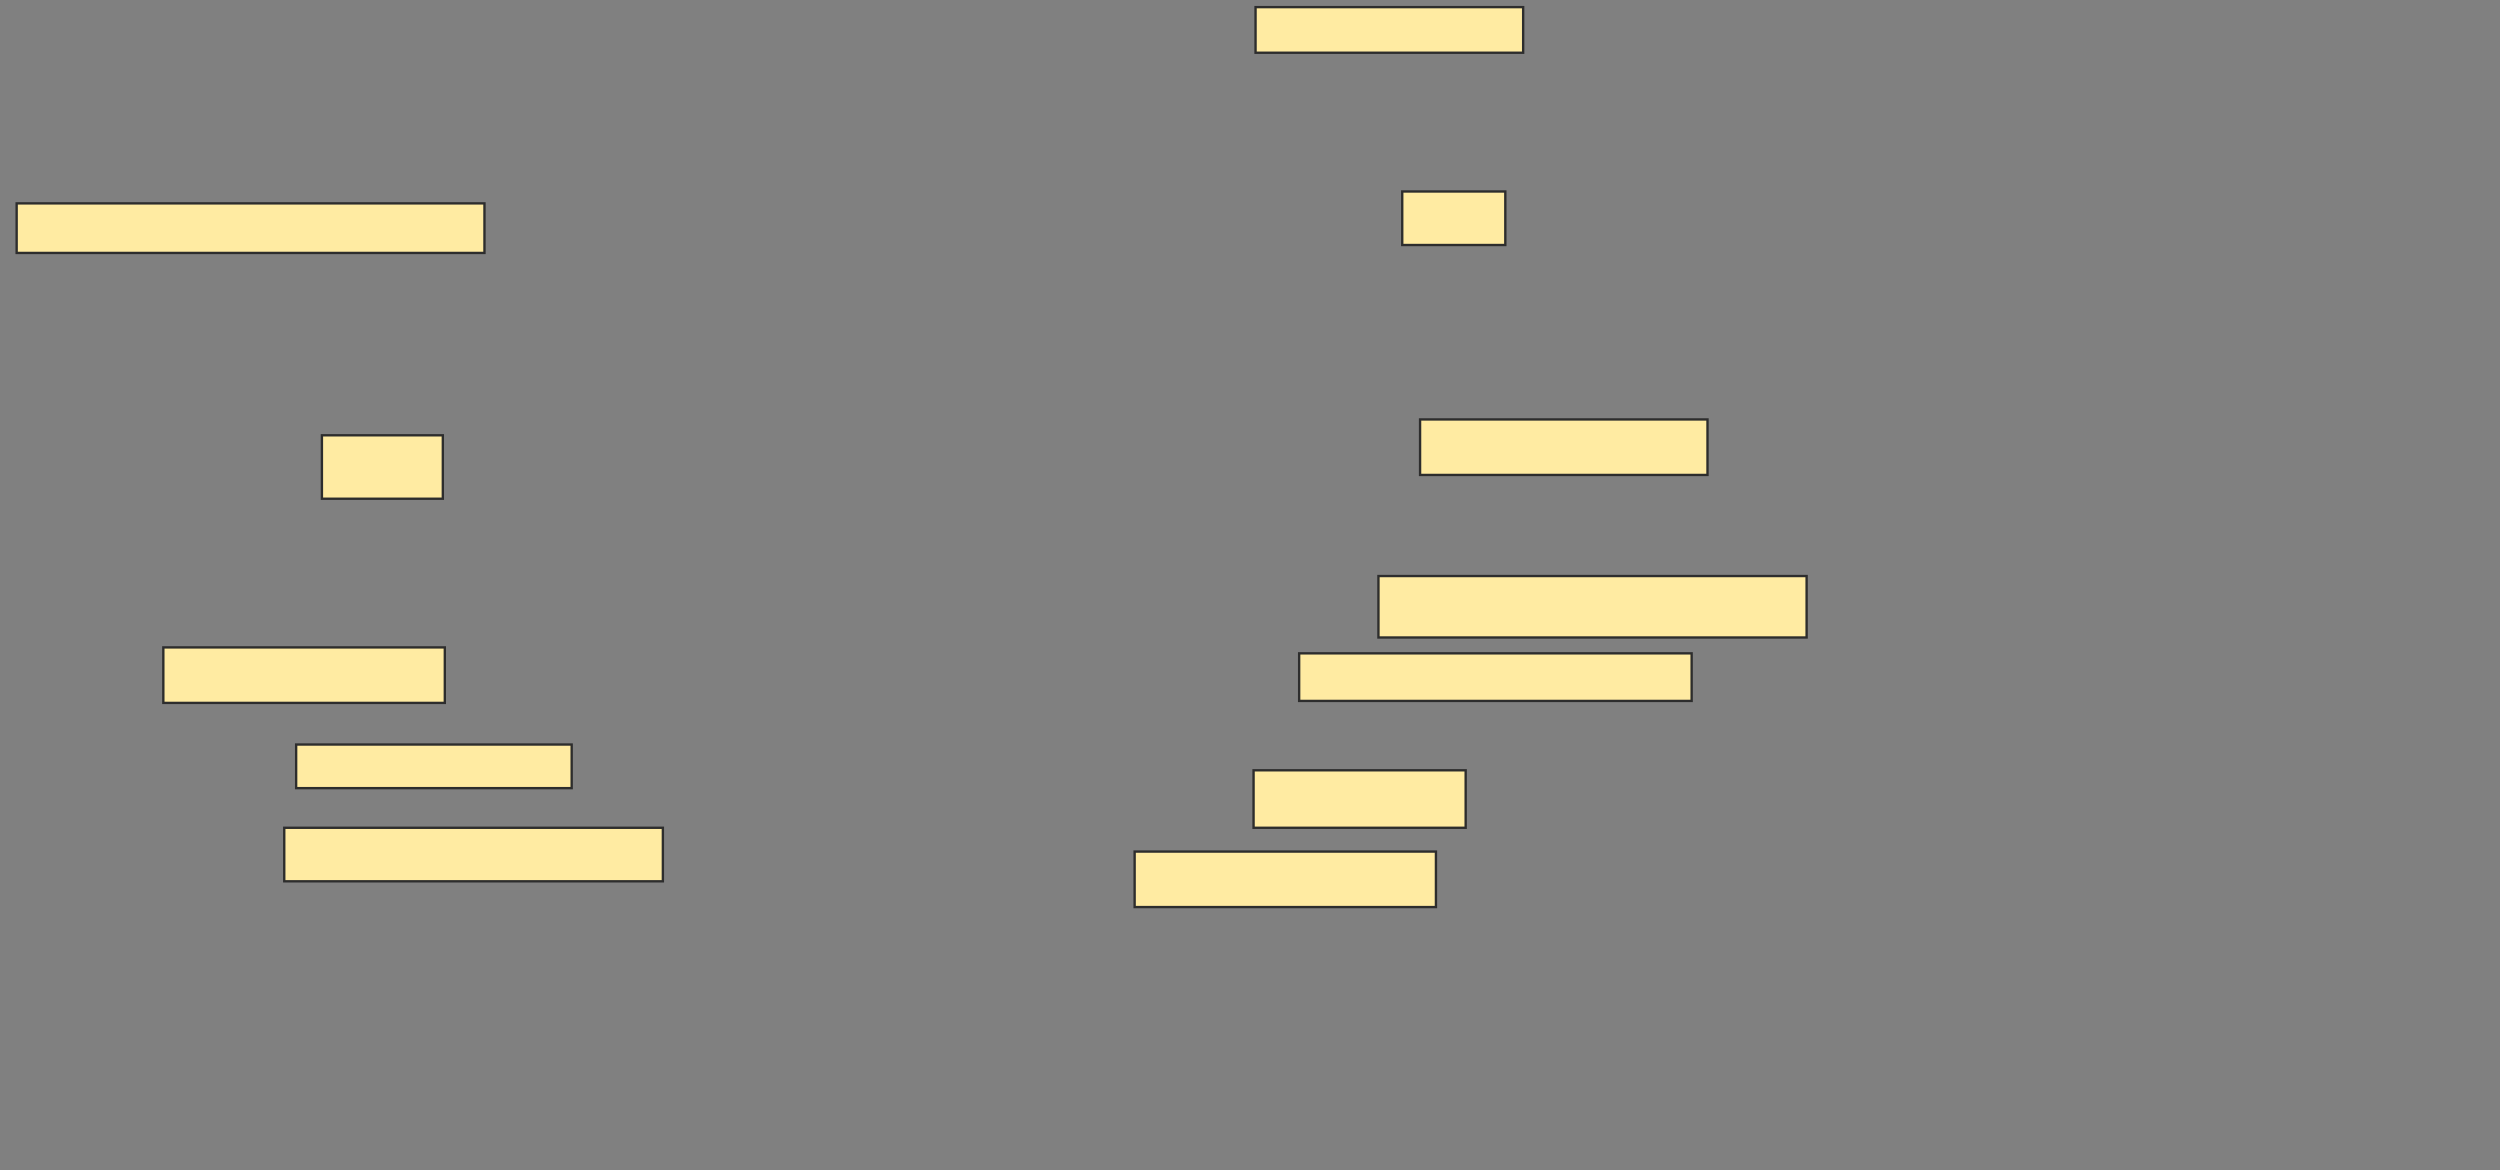 <svg xmlns="http://www.w3.org/2000/svg" width="1051" height="492">
 <rect width="100%" height="100%" fill="#808080" stroke="none"/>
 <!-- Created with Image Occlusion Enhanced -->
 <g>
  <title>Labels</title>
 </g>
 <g>
  <title>Masks</title>
  <rect id="2b58a93525c4425ba581c3fa50acee0e-ao-1" height="19.167" width="112.5" y="3" x="527.833" stroke="#2D2D2D" fill="#FFEBA2"/>
  
  <rect id="2b58a93525c4425ba581c3fa50acee0e-ao-3" height="20.833" width="196.667" y="85.5" x="7" stroke="#2D2D2D" fill="#FFEBA2"/>
  <rect id="2b58a93525c4425ba581c3fa50acee0e-ao-4" height="26.667" width="50.833" y="183" x="135.333" stroke="#2D2D2D" fill="#FFEBA2"/>
  <rect id="2b58a93525c4425ba581c3fa50acee0e-ao-5" height="22.5" width="43.333" y="80.5" x="589.5" stroke="#2D2D2D" fill="#FFEBA2"/>
  <rect id="2b58a93525c4425ba581c3fa50acee0e-ao-6" height="23.333" width="120.833" y="176.333" x="597" stroke="#2D2D2D" fill="#FFEBA2"/>
  <rect id="2b58a93525c4425ba581c3fa50acee0e-ao-7" height="25.833" width="180" y="242.167" x="579.5" stroke="#2D2D2D" fill="#FFEBA2"/>
  <rect id="2b58a93525c4425ba581c3fa50acee0e-ao-8" height="23.333" width="118.333" y="272.167" x="68.667" stroke="#2D2D2D" fill="#FFEBA2"/>
  <rect id="2b58a93525c4425ba581c3fa50acee0e-ao-9" height="23.333" width="126.667" y="358" x="477" stroke="#2D2D2D" fill="#FFEBA2"/>
  <rect id="2b58a93525c4425ba581c3fa50acee0e-ao-10" height="24.167" width="89.167" y="323.833" x="527" stroke="#2D2D2D" fill="#FFEBA2"/>
  <rect id="2b58a93525c4425ba581c3fa50acee0e-ao-11" height="18.333" width="115.833" y="313" x="124.5" stroke="#2D2D2D" fill="#FFEBA2"/>
  <rect id="2b58a93525c4425ba581c3fa50acee0e-ao-12" height="22.5" width="159.167" y="348" x="119.5" stroke="#2D2D2D" fill="#FFEBA2"/>
  <rect id="2b58a93525c4425ba581c3fa50acee0e-ao-13" height="20" width="165" y="274.667" x="546.167" stroke="#2D2D2D" fill="#FFEBA2"/>
 </g>
</svg>